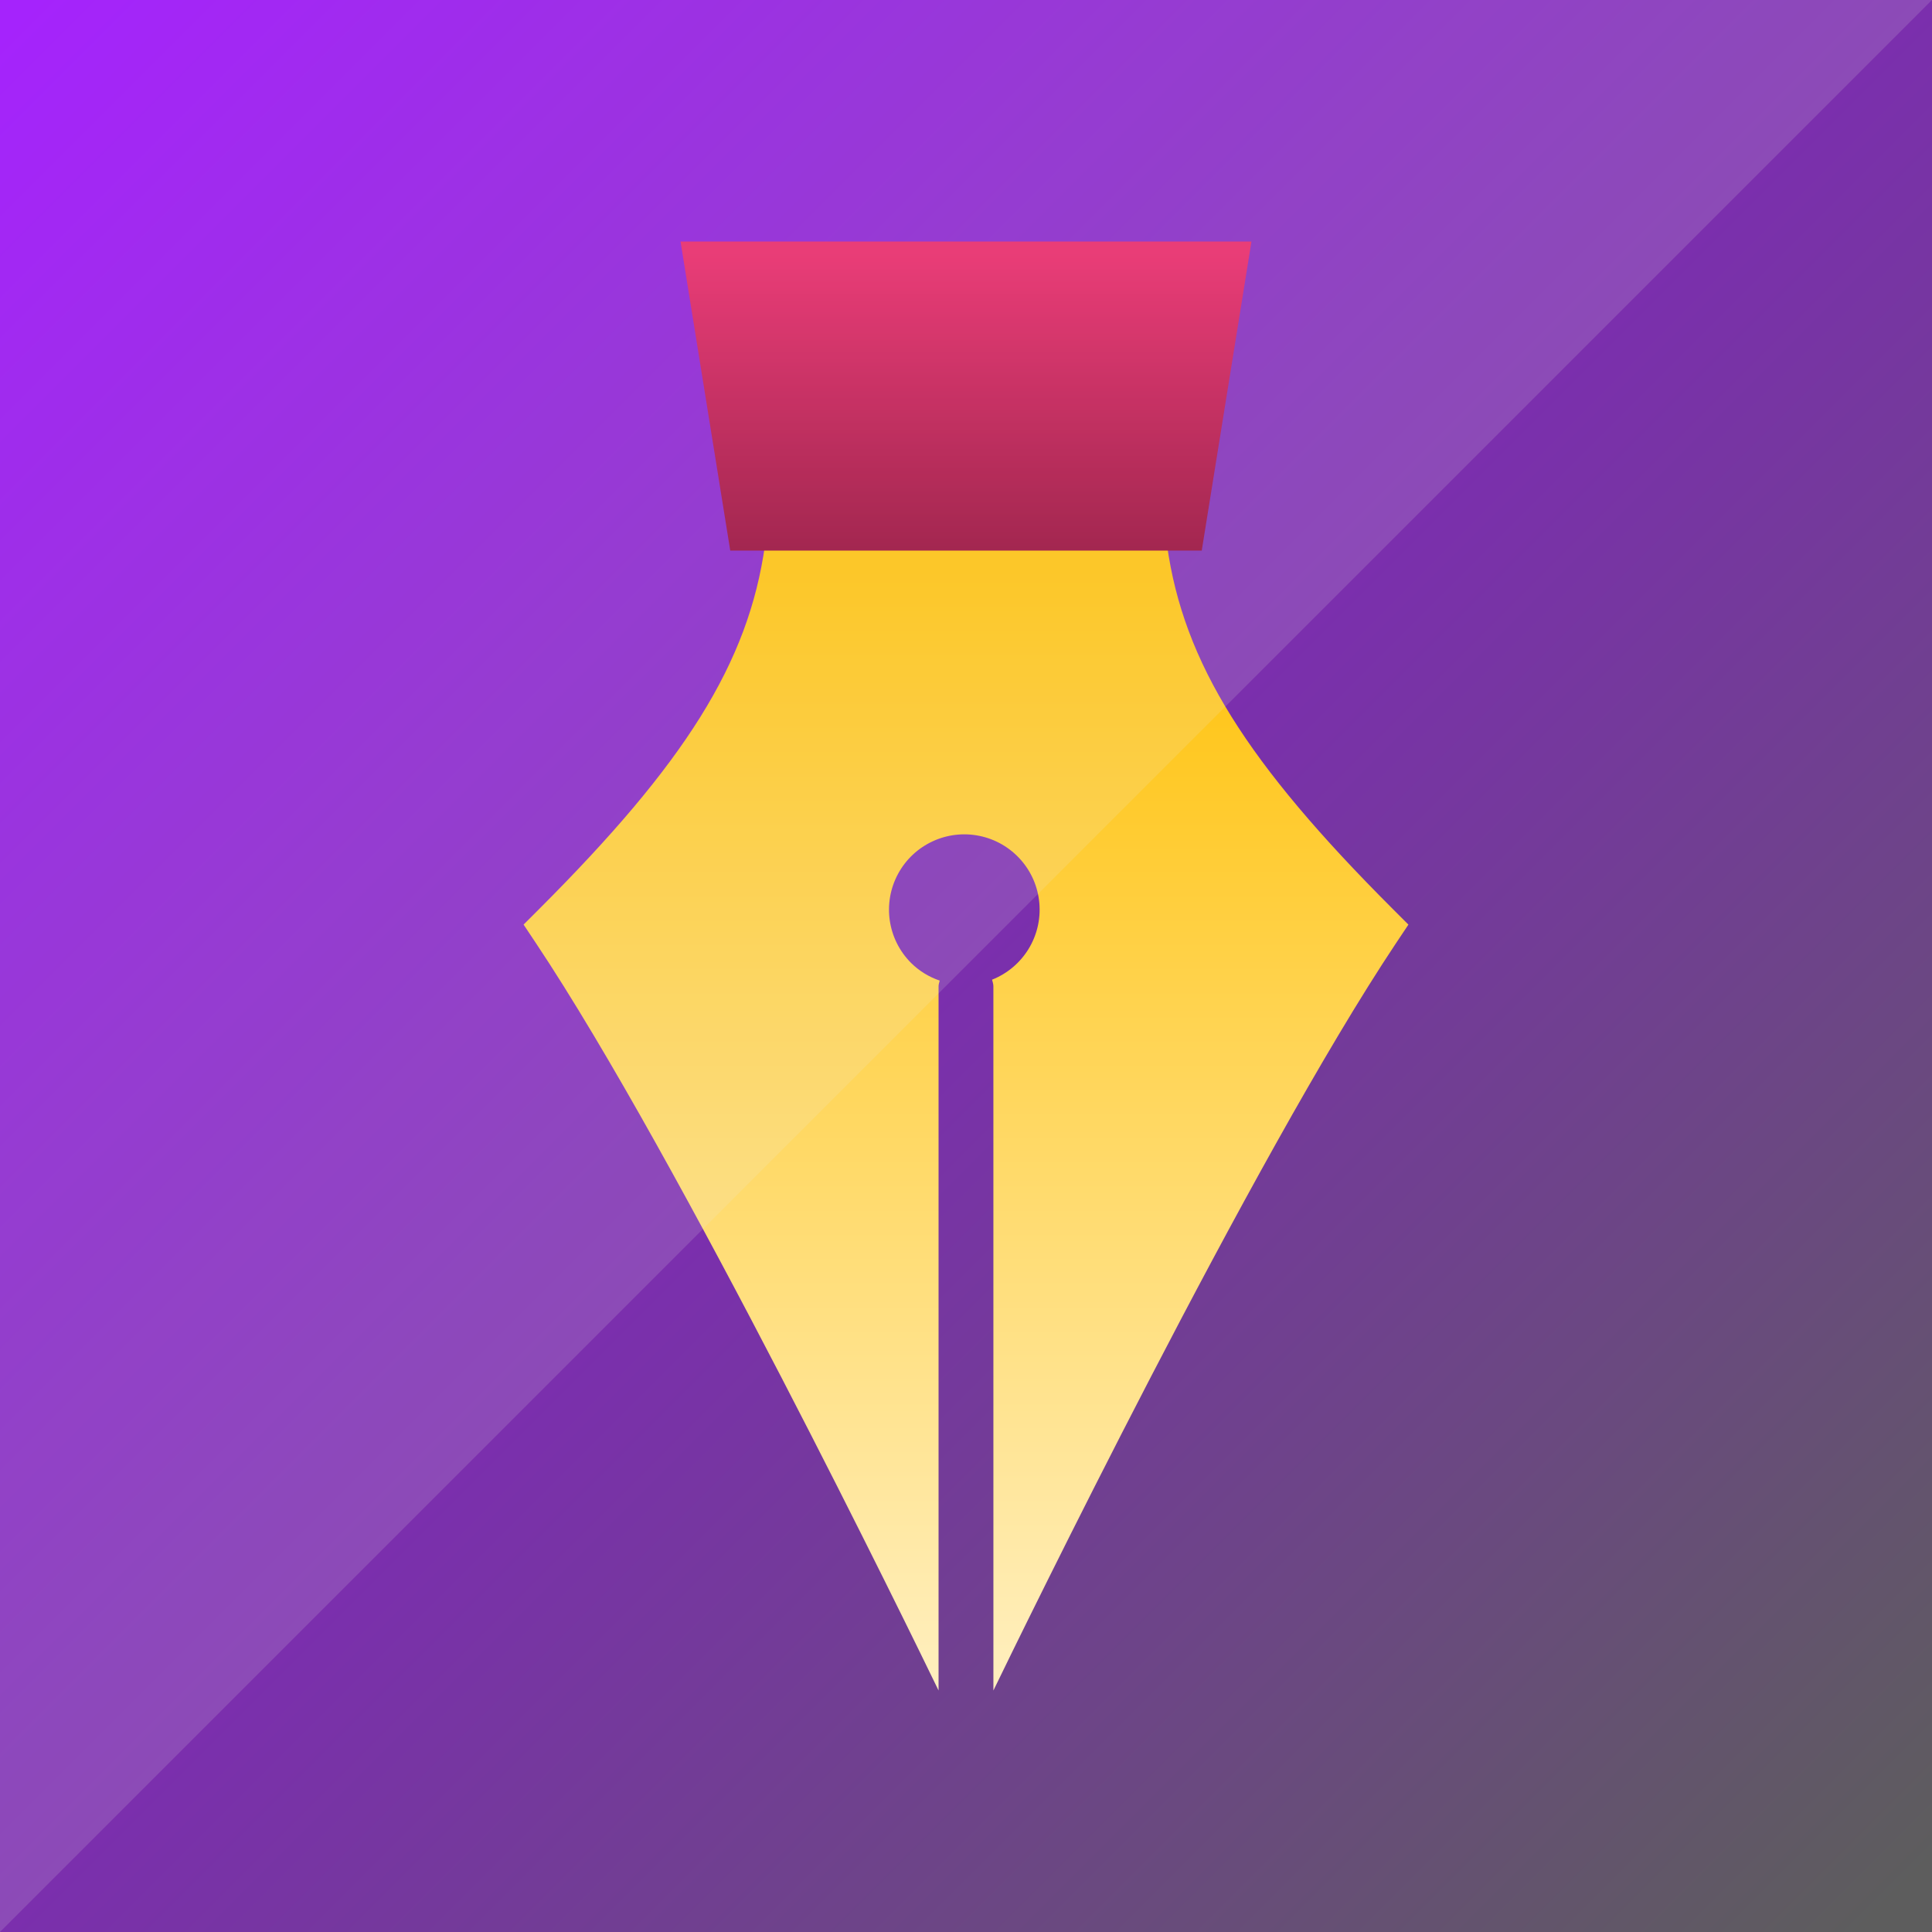 <?xml version="1.0" encoding="UTF-8" standalone="no"?><!-- Generator: Gravit.io --><svg xmlns="http://www.w3.org/2000/svg" xmlns:xlink="http://www.w3.org/1999/xlink" style="isolation:isolate" viewBox="0 0 512 512" width="512pt" height="512pt"><rect x="0" y="0" width="512" height="512" fill="#333333" stroke="none"/><defs><clipPath id="_clipPath_o00eU7Uh5bDBfX8Wj1R3HK7FfXSVITMB"><rect width="512" height="512"/></clipPath></defs><g clip-path="url(#_clipPath_o00eU7Uh5bDBfX8Wj1R3HK7FfXSVITMB)"><g><rect x="0" y="0" width="512" height="512" transform="matrix(1,0,0,1,0,0)" fill="rgb(133,30,203)"/><path d=" M 318.472 129.912 L 193.522 129.912 L 180.344 64 L 331.651 64 L 318.472 129.912 Z  M 202.729 144.452 C 198.342 175.782 181.413 202.37 142.967 240.815 L 138.754 245.028 L 142.058 249.986 C 180.2 307.19 241.555 433.178 248.728 447.995 L 248.728 261.372 C 248.728 260.837 248.923 260.365 249.031 259.866 C 246.18 258.906 243.586 257.307 241.447 255.191 C 235.207 248.957 233.798 239.366 237.983 231.601 C 242.168 223.836 250.953 219.739 259.592 221.523 C 268.23 223.308 274.672 230.552 275.437 239.339 C 276.202 248.127 271.108 256.374 262.908 259.625 C 263.052 260.2 263.257 260.755 263.257 261.372 L 263.262 448 C 270.414 433.234 331.795 307.2 369.937 249.986 L 373.246 245.033 L 369.033 240.821 C 330.587 202.375 313.653 175.782 309.271 144.447 L 202.729 144.452 Z " fill="rgb(255,255,255)"/></g><g><linearGradient id="_lgradient_0" x1="0" y1="1.1102230246251565e-16" x2="1" y2="1" gradientTransform="matrix(512,0,0,512,0,0)" gradientUnits="userSpaceOnUse"><stop offset="1.304%" stop-opacity="1" style="stop-color:rgb(153,0,255)"/><stop offset="97.826%" stop-opacity="1" style="stop-color:rgb(93,93,93)"/></linearGradient><rect x="0" y="0" width="512" height="512" transform="matrix(1,0,0,1,0,0)" fill="url(#_lgradient_0)"/><g><linearGradient id="_lgradient_1" x1="0.851" y1="0.149" x2="2.220446049250313e-16" y2="1" gradientTransform="matrix(182.046,-182.046,182.04,182.04,73.957,273.224)" gradientUnits="userSpaceOnUse"><stop offset="1.739%" stop-opacity="1" style="stop-color:rgb(255,193,7)"/><stop offset="99.13%" stop-opacity="1" style="stop-color:rgb(255,240,194)"/></linearGradient><path d=" M 202.729 144.452 C 198.342 175.782 181.413 202.37 142.967 240.815 L 138.754 245.028 L 142.058 249.986 C 180.2 307.19 241.555 433.178 248.728 447.995 L 248.728 261.372 C 248.728 260.837 248.923 260.365 249.031 259.866 C 246.18 258.906 243.586 257.307 241.447 255.191 C 235.207 248.957 233.798 239.366 237.983 231.601 C 242.168 223.836 250.953 219.739 259.592 221.523 C 268.23 223.308 274.672 230.552 275.437 239.339 C 276.202 248.127 271.108 256.374 262.908 259.625 C 263.052 260.2 263.257 260.755 263.257 261.372 L 263.262 448 C 270.414 433.234 331.795 307.2 369.937 249.986 L 373.246 245.033 L 369.033 240.821 C 330.587 202.375 313.653 175.782 309.271 144.447 L 202.729 144.452 Z " fill="url(#_lgradient_1)"/><linearGradient id="_lgradient_2" x1="0.658" y1="0.356" x2="0.279" y2="0.735" gradientTransform="matrix(110.02,-110.02,110.02,110.02,145.98,98.367)" gradientUnits="userSpaceOnUse"><stop offset="2.174%" stop-opacity="1" style="stop-color:rgb(233,30,99)"/><stop offset="98.261%" stop-opacity="1" style="stop-color:rgb(149,4,52)"/></linearGradient><path d=" M 318.475 145.912 L 193.525 145.912 L 180.347 64 L 331.653 64 L 318.475 145.912 Z " fill="url(#_lgradient_2)"/></g></g><g opacity="0.15"><path d=" M 0 0 L 512 0 L 0 512 L 0 0 Z " fill="rgb(235,235,235)"/></g></g></svg>